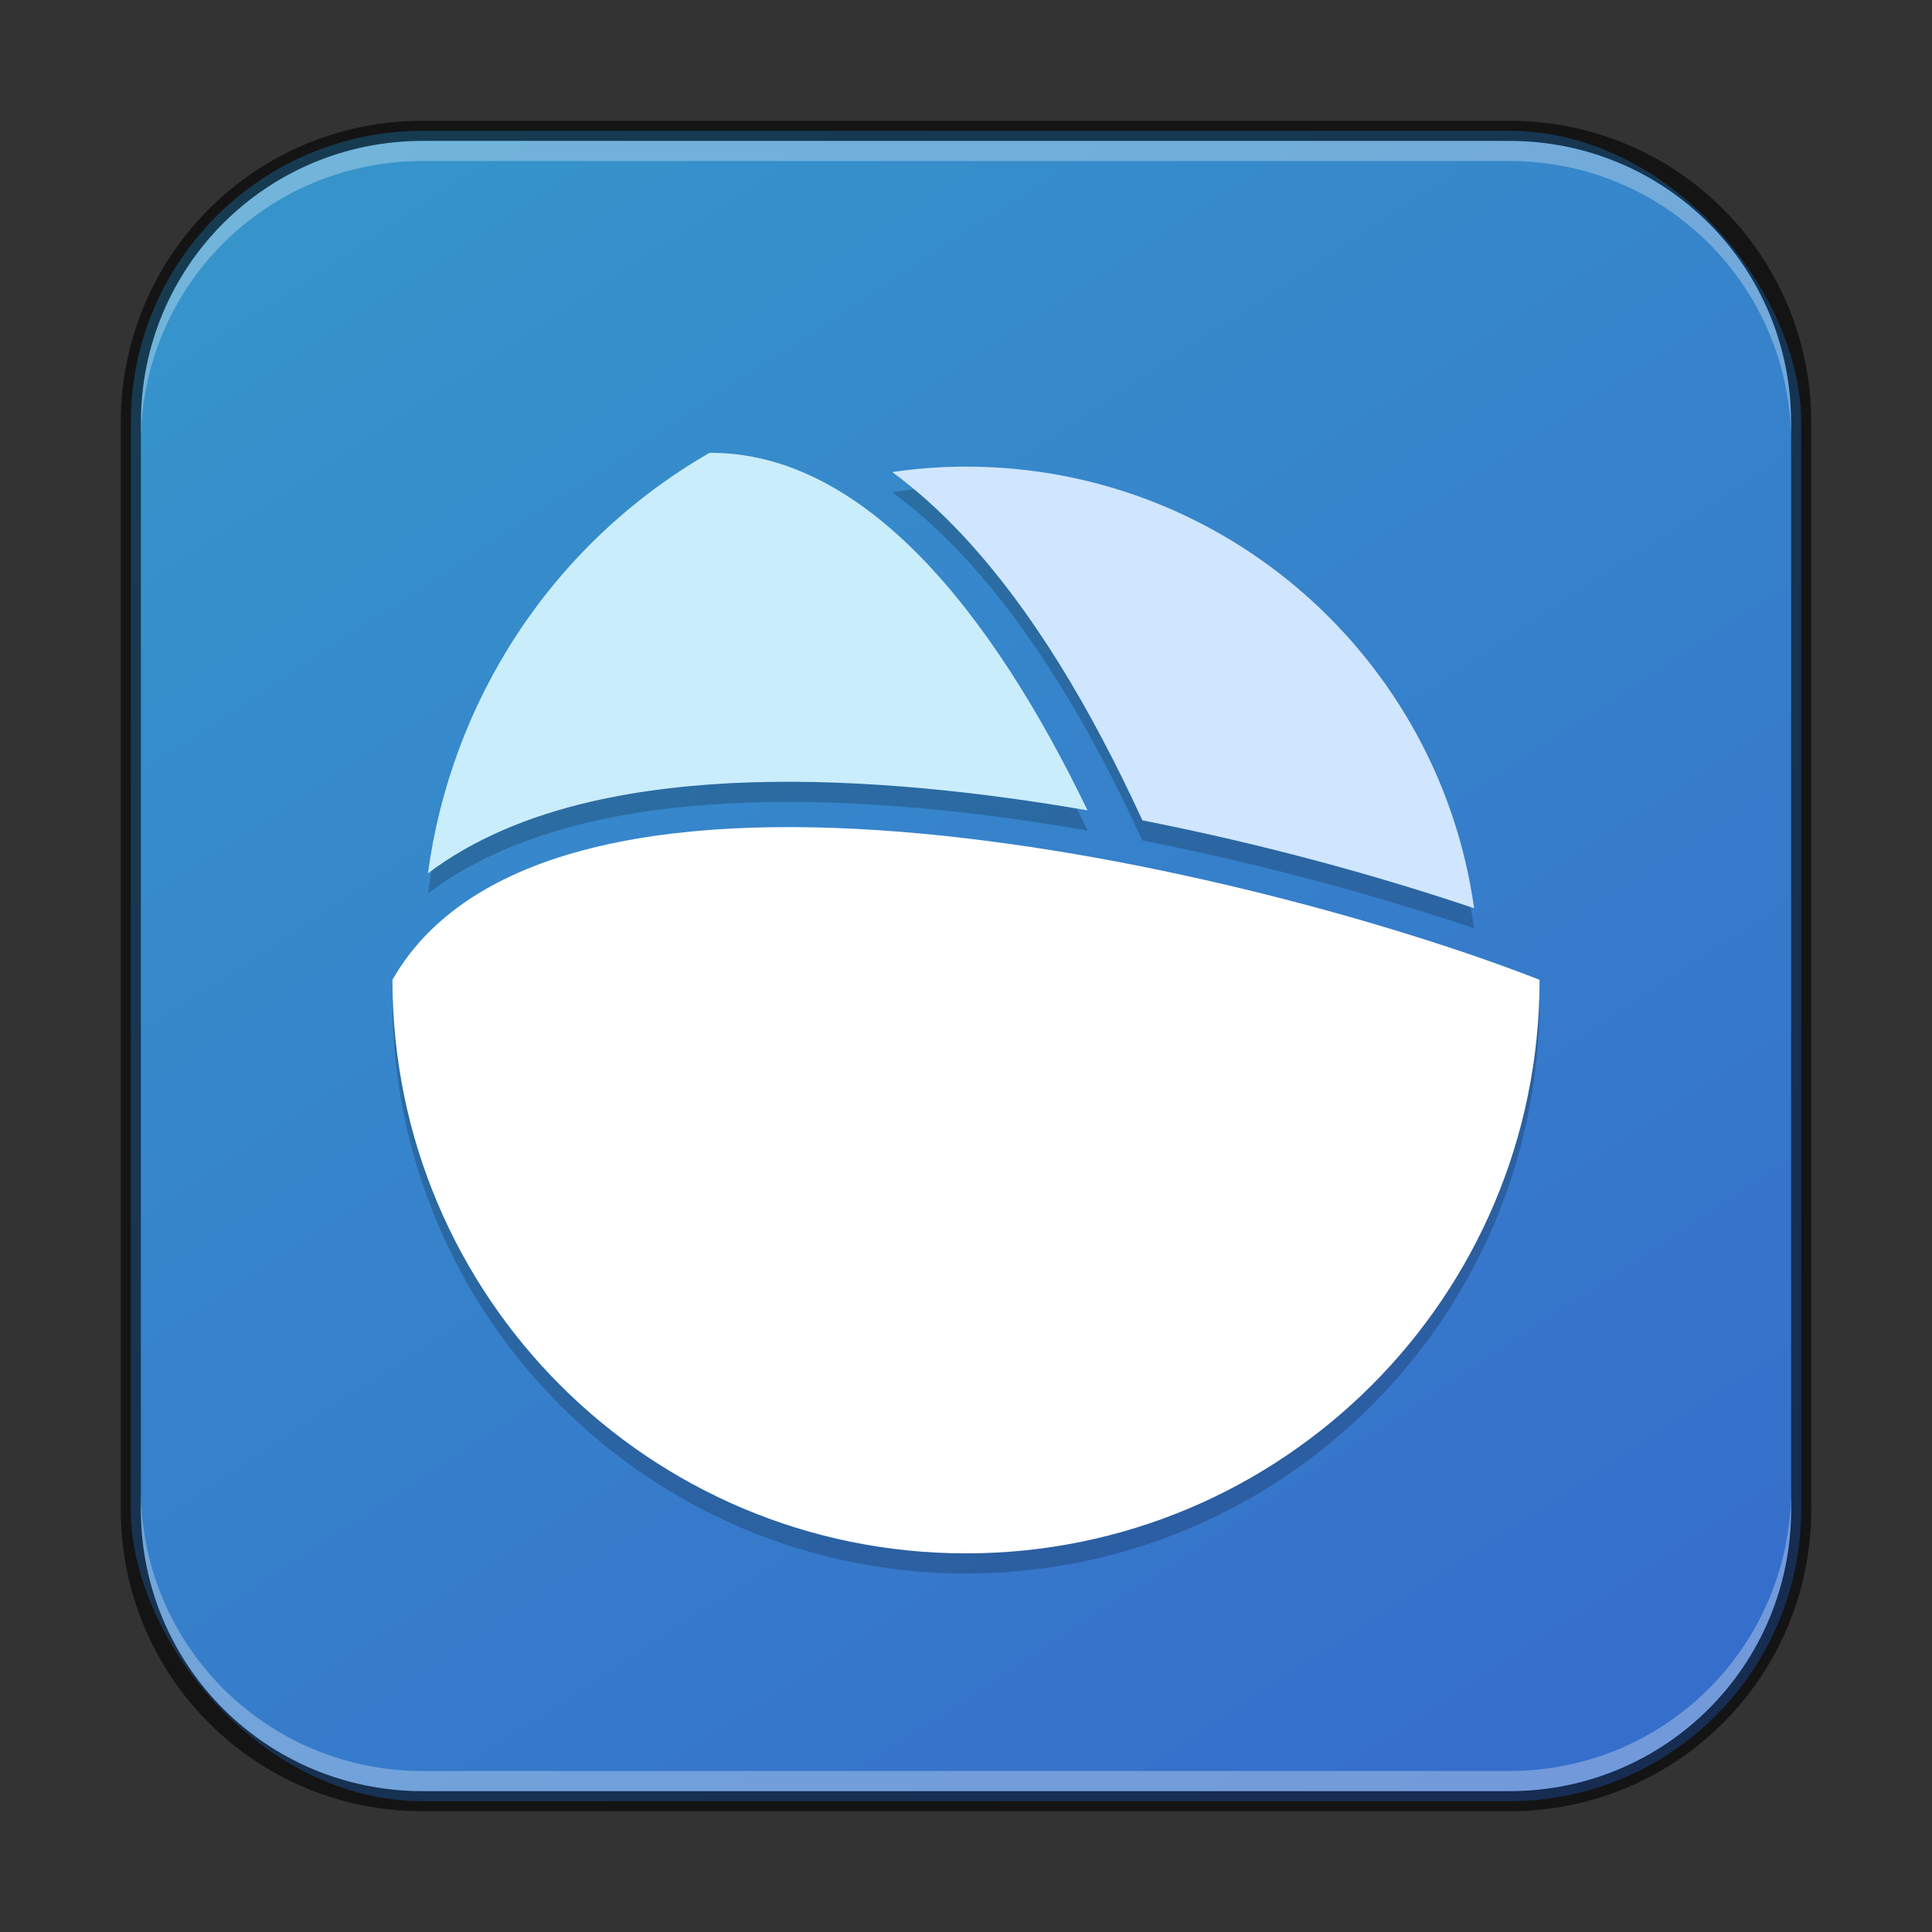 <?xml version="1.0" encoding="UTF-8" standalone="no"?>
<!-- Created with Inkscape (http://www.inkscape.org/) -->

<svg
   width="96"
   height="96"
   viewBox="0 0 96 96"
   version="1.1"
   id="svg5"
   sodipodi:docname="akonadi.svg"
   inkscape:version="1.3.2 (091e20ef0f, 2023-11-25, custom)"
   xmlns:inkscape="http://www.inkscape.org/namespaces/inkscape"
   xmlns:sodipodi="http://sodipodi.sourceforge.net/DTD/sodipodi-0.dtd"
   xmlns:xlink="http://www.w3.org/1999/xlink"
   xmlns="http://www.w3.org/2000/svg"
   xmlns:svg="http://www.w3.org/2000/svg">
  <rect x="0" y="0" width="96" height="96" fill="#333333" stroke="none"/>
  <sodipodi:namedview
     id="namedview7"
     pagecolor="#ffffff"
     bordercolor="#666666"
     borderopacity="1.0"
     inkscape:showpageshadow="2"
     inkscape:pageopacity="0.0"
     inkscape:pagecheckerboard="0"
     inkscape:deskcolor="#d1d1d1"
     inkscape:document-units="px"
     showgrid="false"
     inkscape:zoom="8.6041667"
     inkscape:cx="48"
     inkscape:cy="48"
     inkscape:window-width="1920"
     inkscape:window-height="1011"
     inkscape:window-x="0"
     inkscape:window-y="0"
     inkscape:window-maximized="1"
     inkscape:current-layer="svg5" />
  <defs
     id="defs2">
    <linearGradient
       inkscape:collect="always"
       xlink:href="#linearGradient2466"
       id="linearGradient3525"
       x1="50.116"
       y1="59.831"
       x2="13.736"
       y2="4.169"
       gradientUnits="userSpaceOnUse"
       gradientTransform="matrix(1.509,0,0,1.509,-0.291,-0.291)" />
    <linearGradient
       inkscape:collect="always"
       id="linearGradient2466">
      <stop
         style="stop-color:#366ecb;stop-opacity:1;"
         offset="0"
         id="stop2462" />
      <stop
         style="stop-color:#3694cb;stop-opacity:1;"
         offset="1"
         id="stop2464" />
    </linearGradient>
  </defs>
  <rect
     style="fill:url(#linearGradient3525);fill-opacity:1;stroke:none;stroke-width:1.509"
     id="rect184"
     width="83"
     height="83"
     x="6.5"
     y="6.5"
     ry="14.5" />
  <path
     d="m 48,24.186 c -1.228,0.001 -2.453,0.092 -3.668,0.27 1.227,0.899 2.39,1.952 3.48,3.117 3.507,3.748 6.436,8.723 8.918,14.115 0.012,0.025 0.024,0.051 0.035,0.076 6.124,1.201 11.869,2.808 16.482,4.365 C 71.517,33.73 60.876,24.186 48,24.186 Z M 35.256,23.5 c -7.956,4.594 -12.853,12.444 -13.992,20.895 2.258,-1.707 5.034,-2.848 8.042,-3.548 2.5,-0.581 5.194,-0.883 8.001,-0.973 2.807,-0.09 5.728,0.034 8.684,0.308 2.679,0.248 5.382,0.624 8.048,1.084 C 49.268,31.384 42.935,23.465 35.256,23.5 Z M 76.5,49.686 c 0,15.74 -12.761,28.5 -28.5,28.5 -15.74,0 -28.5,-12.76 -28.5,-28.5 7.967,-13.947 43.123,-5.425 57,0 z"
     style="color:#000000;opacity:0.2;fill:#000000;stroke:none;stroke-width:4.5"
     id="path1252" />
  <path
     id="path984"
     d="m 48,23.186 c -1.228,0.001 -2.453,0.092 -3.668,0.27 1.227,0.899 2.39,1.952 3.48,3.117 3.507,3.748 6.436,8.723 8.918,14.115 0.012,0.025 0.024,0.051 0.035,0.076 6.124,1.201 11.869,2.808 16.482,4.365 C 71.517,32.73 60.876,23.186 48,23.186 Z"
     sodipodi:nodetypes="ccssccc"
     style="fill:#d0e6ff;fill-opacity:1;stroke-width:1.5" />
  <path
     id="path969"
     style="color:#000000;fill:#caedfc;fill-opacity:1;stroke:none;stroke-width:4.5"
     d="m 35.256,22.5 c -7.956,4.594 -12.853,12.444 -13.992,20.895 2.258,-1.707 5.034,-2.848 8.042,-3.548 2.5,-0.581 5.194,-0.883 8.001,-0.973 2.807,-0.09 5.728,0.034 8.684,0.308 2.679,0.248 5.382,0.624 8.048,1.084 C 49.268,30.384 42.935,22.465 35.256,22.5 Z"
     sodipodi:nodetypes="ccssscc" />
  <path
     style="color:#000000;fill:#ffffff;stroke:none;stroke-width:4.5"
     d="m 76.5,48.686 c 0,15.74 -12.761,28.5 -28.5,28.5 -15.74,0 -28.5,-12.761 -28.5,-28.5 7.967,-13.947 43.123,-5.425 57,0 z"
     id="path951"
     sodipodi:nodetypes="cscc" />
  <path
     id="rect2630"
     style="opacity:0.3;fill:#ffffff;fill-opacity:1;stroke-width:1.5"
     d="M 21 7 C 13.244 7 7 13.244 7 21 L 7 22 C 7 14.244 13.244 8 21 8 L 75 8 C 82.756 8 89 14.244 89 22 L 89 21 C 89 13.244 82.756 7 75 7 L 21 7 z " />
  <path
     id="rect899"
     style="opacity:0.6;fill:#000000;stroke:none;stroke-width:1.5"
     d="M 21,6 C 12.69,6 6,12.69 6,21 v 54 c 0,8.31 6.69,15 15,15 h 54 c 8.31,0 15,-6.69 15,-15 V 21 C 90,12.69 83.31,6 75,6 Z m 0,1 h 54 c 7.756,0 14,6.244 14,14 v 54 c 0,7.756 -6.244,14 -14,14 H 21 C 13.244,89 7,82.756 7,75 V 21 C 7,13.244 13.244,7 21,7 Z" />
  <path
     id="rect398"
     style="opacity:0.3;fill:#ffffff;stroke-width:1.5"
     d="M 7 74 L 7 75 C 7 82.756 13.244 89 21 89 L 75 89 C 82.756 89 89 82.756 89 75 L 89 74 C 89 81.756 82.756 88 75 88 L 21 88 C 13.244 88 7 81.756 7 74 z " />
</svg>
